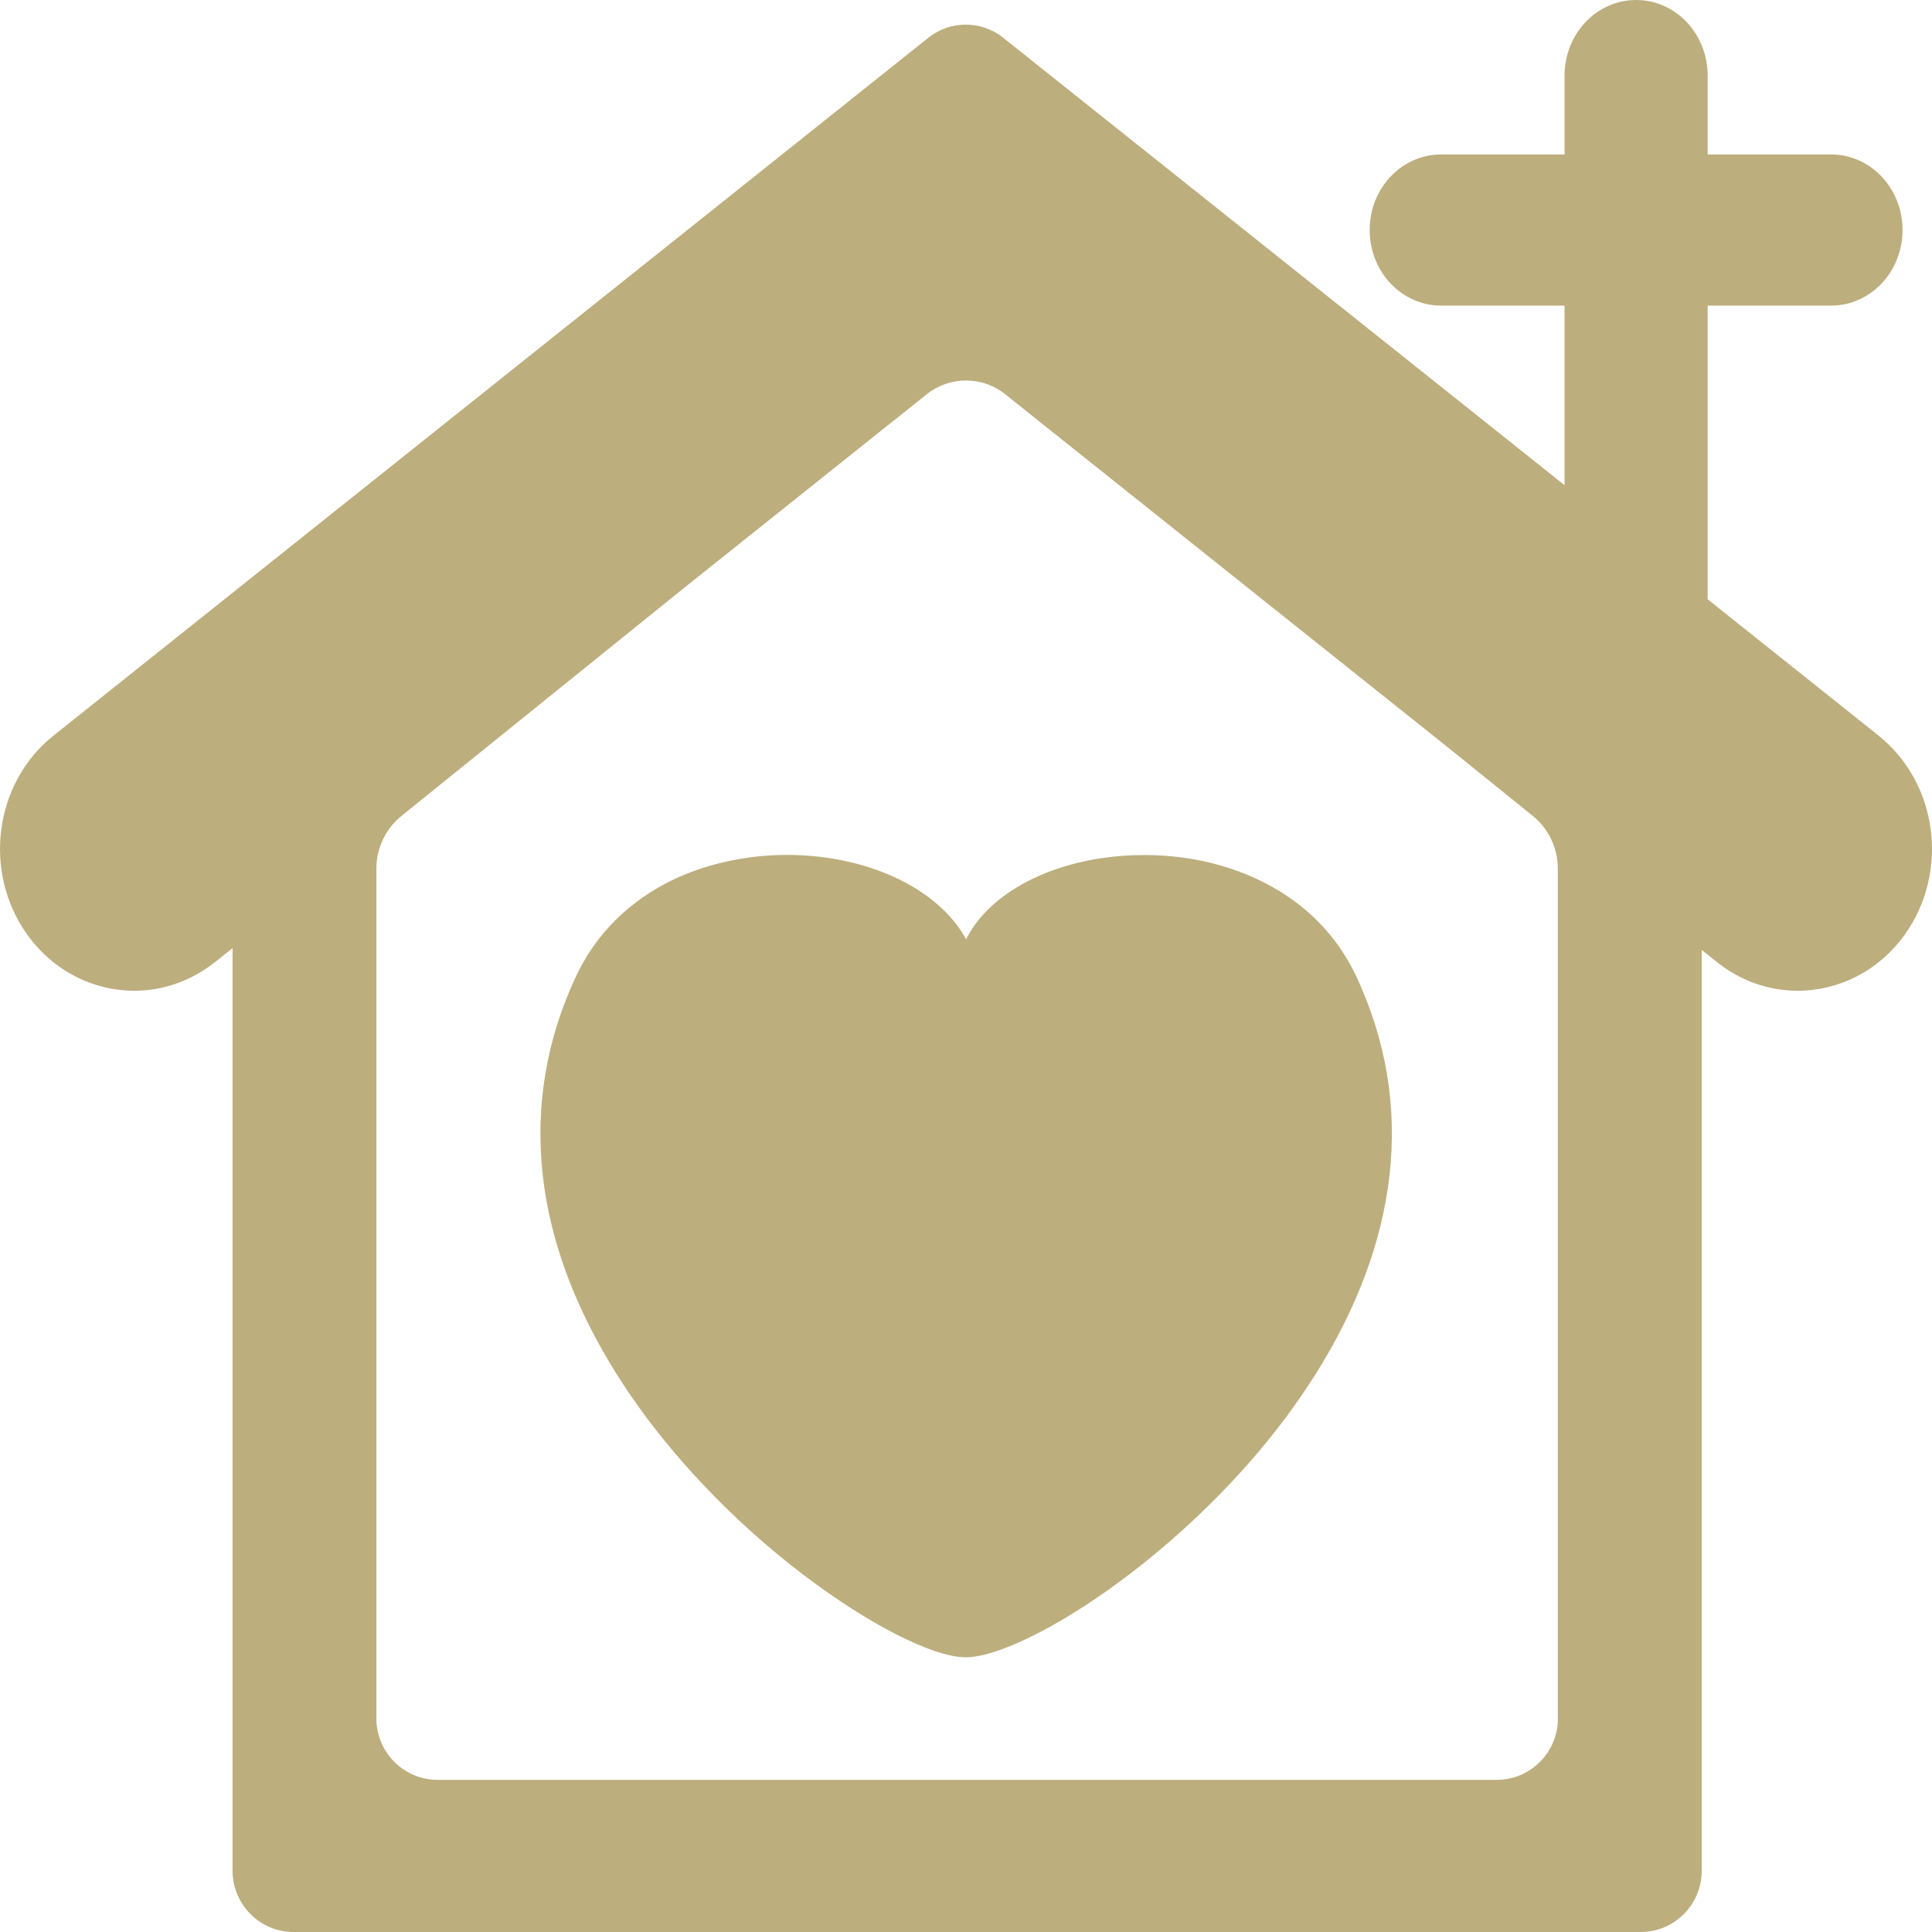 <svg width="16" height="16" viewBox="0 0 16 16" fill="none" xmlns="http://www.w3.org/2000/svg">
<g clip-path="url(#clip0_305_535)">
<path d="M11.236 8.094C11.164 7.939 11.07 7.798 10.956 7.674C10.609 7.297 10.07 7.081 9.476 7.081C9.354 7.081 9.232 7.09 9.114 7.108C8.585 7.19 8.166 7.444 8.001 7.779C7.773 7.359 7.186 7.08 6.516 7.08C6.38 7.08 6.244 7.092 6.112 7.116C5.68 7.192 5.312 7.384 5.048 7.671C4.934 7.795 4.839 7.936 4.768 8.091C4.693 8.252 4.631 8.418 4.585 8.584C4.434 9.129 4.439 9.697 4.601 10.27C4.721 10.693 4.926 11.119 5.21 11.538C5.385 11.795 5.591 12.05 5.822 12.294C6.078 12.566 6.359 12.818 6.656 13.044C7.197 13.454 7.722 13.722 7.995 13.725L7.998 13.726L7.999 13.725C8.175 13.725 8.475 13.606 8.823 13.399C9.287 13.121 9.768 12.729 10.178 12.296C10.409 12.053 10.615 11.798 10.791 11.539C11.075 11.122 11.28 10.696 11.4 10.273C11.563 9.699 11.569 9.132 11.418 8.587C11.372 8.422 11.311 8.257 11.236 8.094L11.236 8.094Z" fill="#BDAE7D"/>
<path d="M15.559 6.093L14.142 4.963V2.531H15.164C15.491 2.531 15.756 2.251 15.756 1.905C15.756 1.559 15.491 1.279 15.164 1.279H14.142V0.626C14.142 0.28 13.877 0 13.55 0C13.222 0 12.957 0.28 12.957 0.626V1.279H11.935C11.608 1.279 11.343 1.559 11.343 1.905C11.343 2.251 11.608 2.531 11.935 2.531H12.957V4.018L8.306 0.311C8.125 0.168 7.869 0.168 7.689 0.312L0.442 6.093C-0.048 6.484 -0.145 7.22 0.224 7.738C0.443 8.044 0.775 8.205 1.112 8.205C1.345 8.205 1.58 8.127 1.78 7.968L1.926 7.852V15.492C1.926 15.772 2.152 16 2.431 16H13.587C13.867 16 14.093 15.773 14.093 15.492L14.093 7.867L14.22 7.968C14.42 8.128 14.655 8.205 14.888 8.205C15.225 8.205 15.557 8.044 15.776 7.738C16.145 7.22 16.048 6.484 15.558 6.093L15.559 6.093ZM12.902 14.231C12.902 14.512 12.675 14.74 12.395 14.74L3.624 14.74C3.344 14.74 3.117 14.512 3.117 14.231L3.117 7.192C3.117 7.023 3.194 6.863 3.325 6.757L5.665 4.869L7.384 3.497C7.384 3.497 7.384 3.497 7.385 3.497L7.675 3.265C7.866 3.113 8.135 3.113 8.325 3.265L8.792 3.638C8.792 3.638 8.792 3.638 8.792 3.638L11.99 6.189L12.694 6.757C12.825 6.863 12.901 7.023 12.901 7.192L12.901 14.231L12.902 14.231Z" fill="#BDAE7D"/>
</g>
<defs>
<clipPath id="clip0_305_535">
<rect width="16" height="16" fill="white"/>
</clipPath>
</defs>
</svg>
